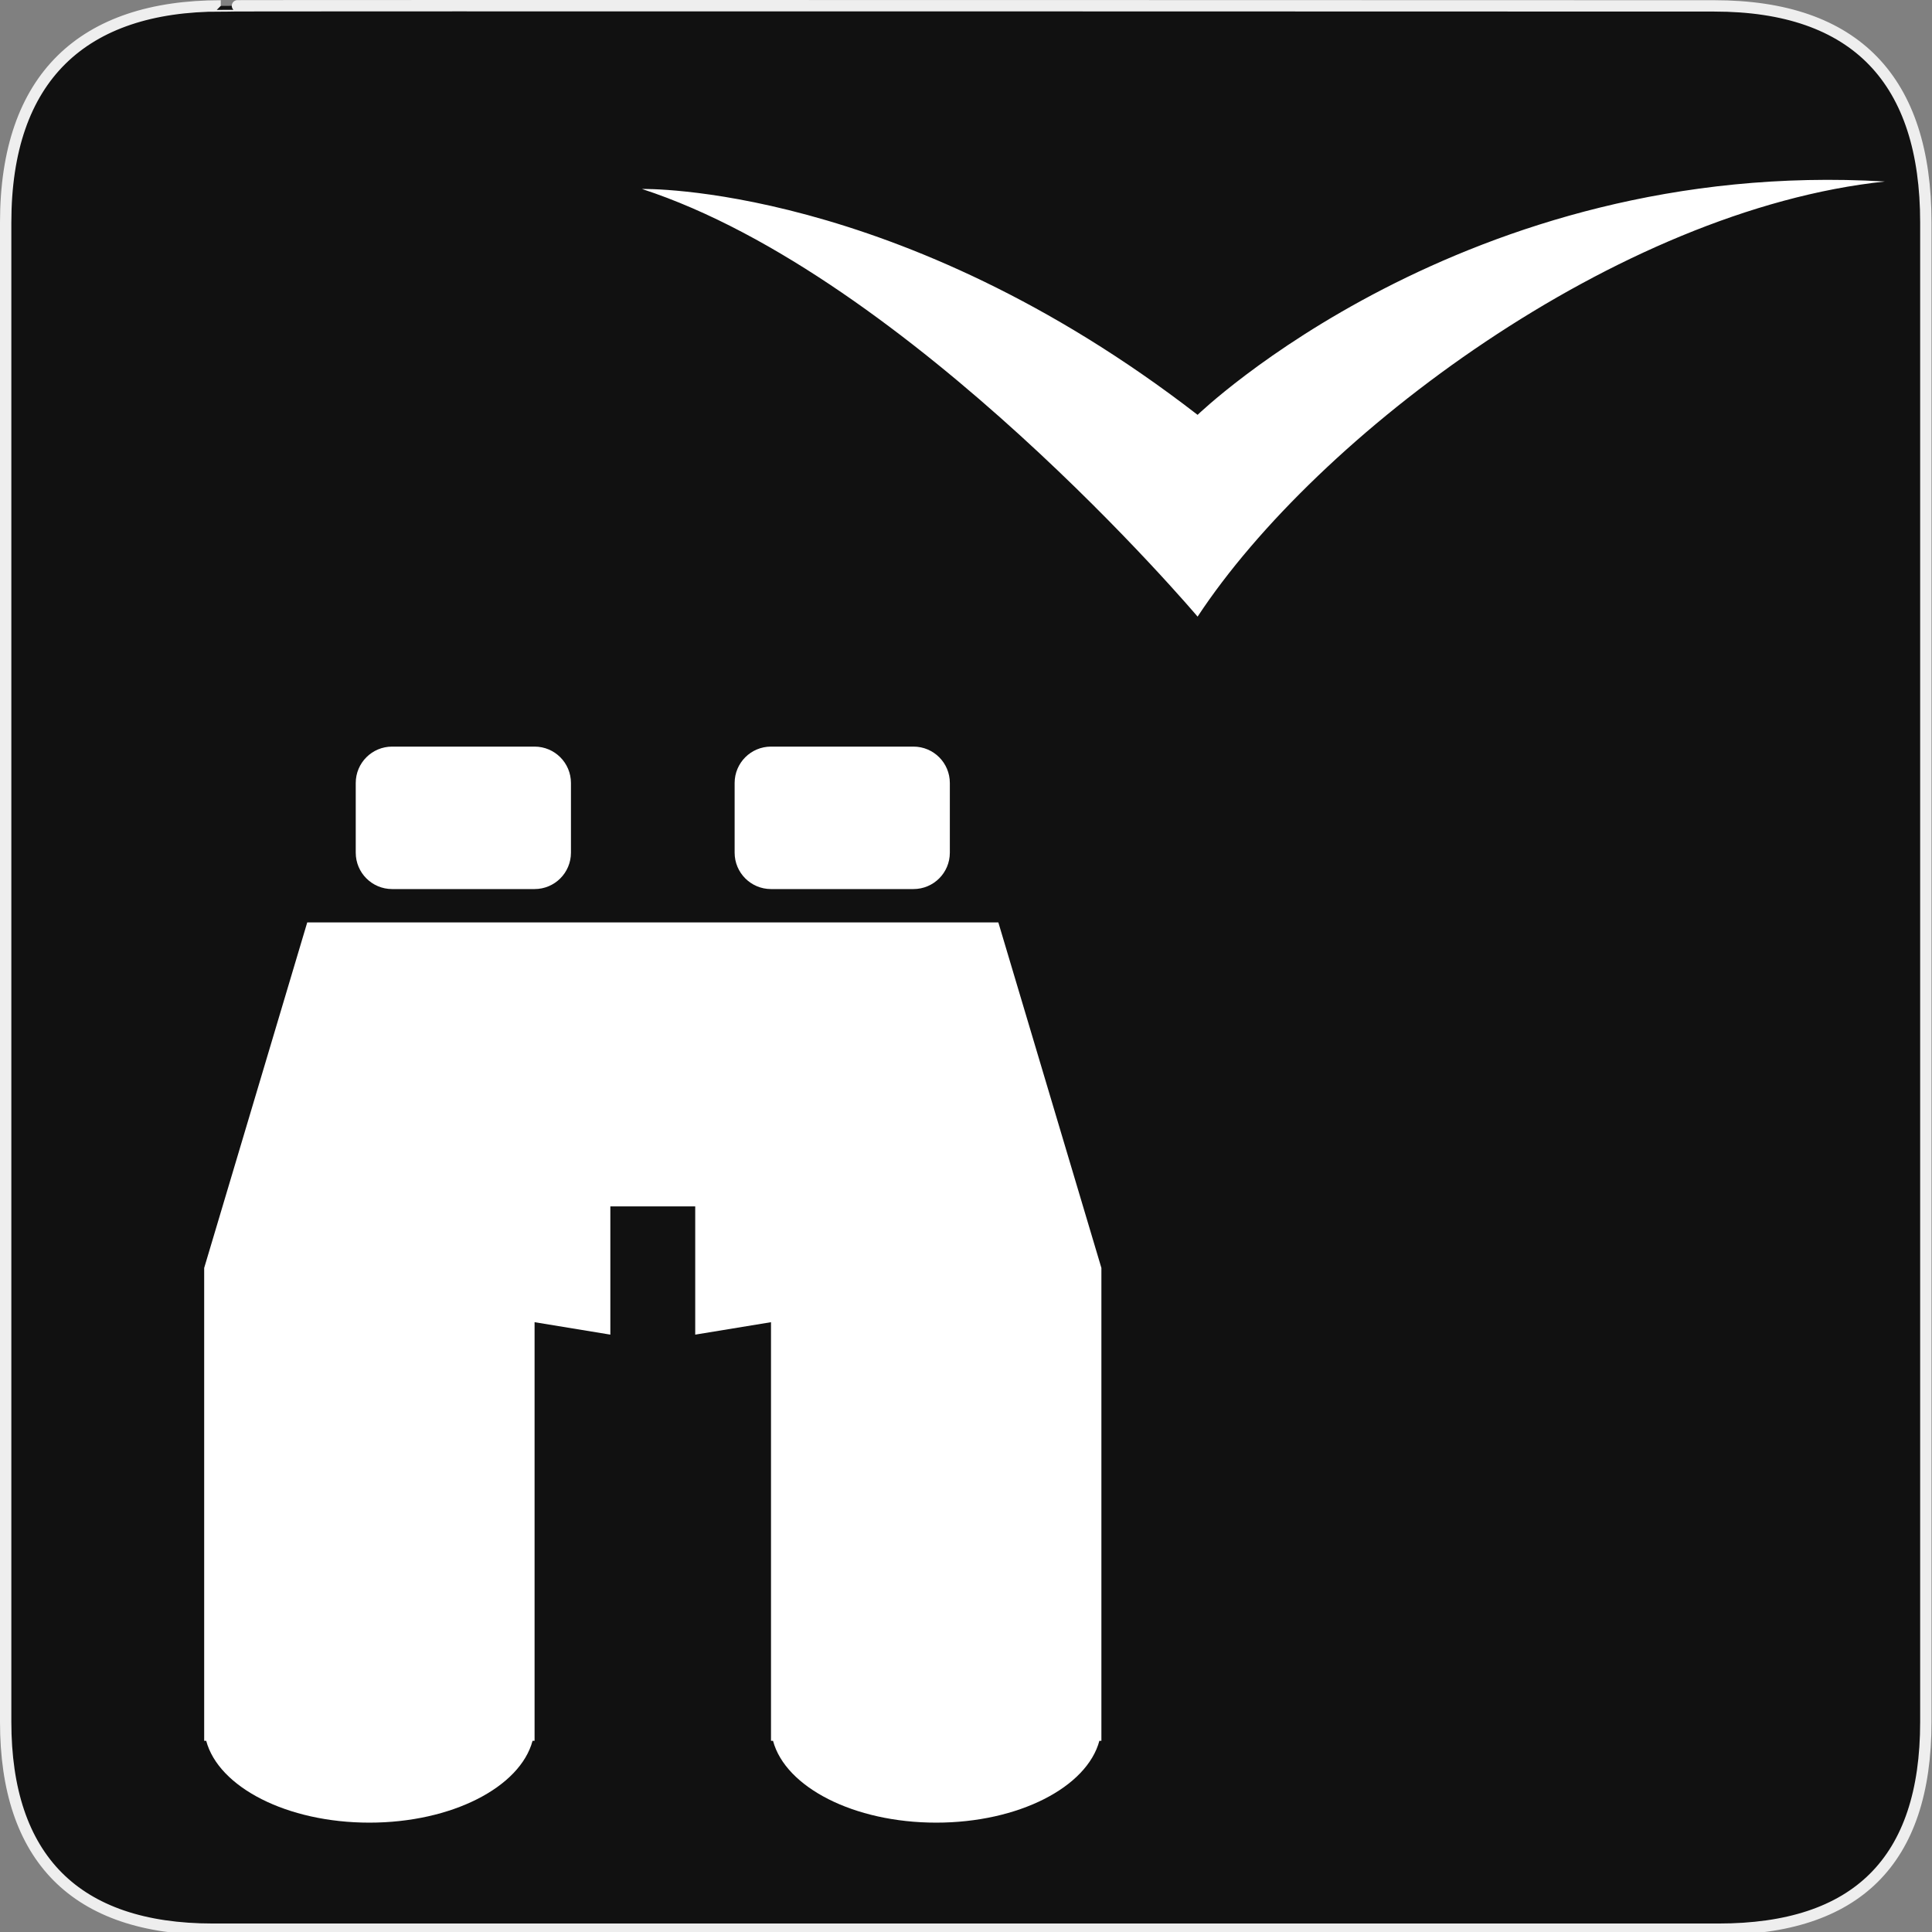 <?xml version="1.0" encoding="UTF-8" standalone="no"?>
<!-- Created with Inkscape (http://www.inkscape.org/) -->

<svg
   xmlns:dc="http://purl.org/dc/elements/1.1/"
   xmlns:cc="http://creativecommons.org/ns#"
   xmlns:rdf="http://www.w3.org/1999/02/22-rdf-syntax-ns#"
   xmlns:svg="http://www.w3.org/2000/svg"
   xmlns="http://www.w3.org/2000/svg"
   xmlns:sodipodi="http://sodipodi.sourceforge.net/DTD/sodipodi-0.dtd"
   xmlns:inkscape="http://www.inkscape.org/namespaces/inkscape"
   version="1.0"
   width="580"
   height="580"
   id="svg2"
   sodipodi:version="0.32"
   inkscape:version="0.91 r"
   sodipodi:docname="bird_hide.svg"
   inkscape:output_extension="org.inkscape.output.svg.inkscape">
  <rect width="100%" height="100%" fill="#808080" stroke="none"/>
  <sodipodi:namedview
     inkscape:window-height="1004"
     inkscape:window-width="1920"
     inkscape:pageshadow="2"
     inkscape:pageopacity="0.0"
     guidetolerance="10.0"
     gridtolerance="10.0"
     objecttolerance="10.0"
     borderopacity="1.0"
     bordercolor="#666666"
     pagecolor="#ffffff"
     id="base"
     showgrid="false"
     inkscape:zoom="0.5"
     inkscape:cx="678.02156"
     inkscape:cy="395.80544"
     inkscape:window-x="1680"
     inkscape:window-y="0"
     inkscape:current-layer="svg2"
     showguides="true"
     inkscape:guide-bbox="true"
     inkscape:window-maximized="1" />
  <defs
     id="defs4">
    <inkscape:perspective
       sodipodi:type="inkscape:persp3d"
       inkscape:vp_x="0 : 290 : 1"
       inkscape:vp_y="0 : 1000 : 0"
       inkscape:vp_z="580 : 290 : 1"
       inkscape:persp3d-origin="290 : 193.33333 : 1"
       id="perspective12" />
    <style
       type="text/css"
       id="style6">
   
    .fil0 {fill:#EF7900}
   
  </style>
    <inkscape:perspective
       id="perspective6807"
       inkscape:persp3d-origin="29.116032 : 19.410688 : 1"
       inkscape:vp_z="58.232063 : 29.116032 : 1"
       inkscape:vp_y="0 : 1000 : 0"
       inkscape:vp_x="0 : 29.116032 : 1"
       sodipodi:type="inkscape:persp3d" />
    <inkscape:perspective
       id="perspective6954"
       inkscape:persp3d-origin="290 : 193.33333 : 1"
       inkscape:vp_z="580 : 290 : 1"
       inkscape:vp_y="0 : 1000 : 0"
       inkscape:vp_x="0 : 290 : 1"
       sodipodi:type="inkscape:persp3d" />
    <inkscape:perspective
       id="perspective2541"
       inkscape:persp3d-origin="240 : 160 : 1"
       inkscape:vp_z="480 : 240 : 1"
       inkscape:vp_y="0 : 1000 : 0"
       inkscape:vp_x="0 : 240 : 1"
       sodipodi:type="inkscape:persp3d" />
    <inkscape:perspective
       id="perspective2750"
       inkscape:persp3d-origin="215 : 143.33333 : 1"
       inkscape:vp_z="430 : 215 : 1"
       inkscape:vp_y="0 : 1000 : 0"
       inkscape:vp_x="0 : 215 : 1"
       sodipodi:type="inkscape:persp3d" />
    <inkscape:perspective
       id="perspective2830"
       inkscape:persp3d-origin="0.5 : 0.33333333 : 1"
       inkscape:vp_z="1 : 0.5 : 1"
       inkscape:vp_y="0 : 1000 : 0"
       inkscape:vp_x="0 : 0.5 : 1"
       sodipodi:type="inkscape:persp3d" />
    <inkscape:perspective
       id="perspective3648"
       inkscape:persp3d-origin="0.5 : 0.33333333 : 1"
       inkscape:vp_z="1 : 0.5 : 1"
       inkscape:vp_y="0 : 1000 : 0"
       inkscape:vp_x="0 : 0.5 : 1"
       sodipodi:type="inkscape:persp3d" />
    <inkscape:perspective
       id="perspective3675"
       inkscape:persp3d-origin="0.5 : 0.33333333 : 1"
       inkscape:vp_z="1 : 0.5 : 1"
       inkscape:vp_y="0 : 1000 : 0"
       inkscape:vp_x="0 : 0.5 : 1"
       sodipodi:type="inkscape:persp3d" />
  </defs>
  <g
     id="g1327">
    <path
       d="M 66.275,1.768 C 24.94,1.768 1.704,23.139 1.704,66.804 L 1.704,516.927 C 1.704,557.771 22.598,579.156 63.896,579.156 L 515.92,579.156 C 557.227,579.156 578.149,558.84 578.149,516.927 L 578.149,66.804 C 578.149,24.203 557.227,1.768 514.627,1.768 C 514.624,1.768 66.133,1.625 66.275,1.768 z"
       style="fill:#111111;stroke:#eeeeee;stroke-width:3.408"
       id="path1329" />
  </g>
  <path
     id="path9"
     d="m 192.718,56.732 c 0,0 76.85,-1.808 166.811,67.809 0,0 80.033,-77.465 206.339,-70.052 -80.275,8.465 -170.469,76.123 -206.339,130.628 0,0 -86.344,-102.166 -166.811,-128.385 z"
     inkscape:connector-curvature="0"
     style="fill:#ffffff"
     sodipodi:nodetypes="ccccc" />
  <g
     id="g11"
     transform="matrix(-1.112,0,0,1.112,518.453,171.913)">
    <path
       id="path13"
       d="m 219.626,85.422 38.46,0 c 5.424,0 9.82,-4.396 9.82,-9.82 l 0,-18.82 c 0,-5.423 -4.396,-9.82 -9.82,-9.82 l -38.46,0 c -5.423,0 -9.82,4.397 -9.82,9.82 l 0,18.821 c 0,5.423 4.397,9.819 9.82,9.819 z"
       inkscape:connector-curvature="0"
       style="fill:#ffffff" />
    <path
       id="path15"
       d="m 383.287,94.424 -59.612,0 -22.218,0 -22.913,0 -22.366,0 -59.465,0 -27.822,93.287 0,127.656 0.545,0 c 3.347,12.52 21.792,22.095 44.053,22.095 22.261,0 40.706,-9.575 44.053,-22.095 l 0.545,0 0,-113.013 20.458,3.359 0,-34.617 22.913,0 0,34.617 20.457,-3.359 0,113.013 0.545,0 c 3.348,12.52 21.793,22.095 44.053,22.095 22.262,0 40.707,-9.575 44.053,-22.095 l 0.545,0 0,-127.656 -27.824,-93.287 z"
       inkscape:connector-curvature="0"
       style="fill:#ffffff" />
    <path
       id="path17"
       d="m 321.914,85.422 38.461,0 c 5.422,0 9.82,-4.396 9.82,-9.82 l 0,-18.82 c 0,-5.423 -4.398,-9.82 -9.82,-9.82 l -38.461,0 c -5.424,0 -9.82,4.397 -9.82,9.82 l 0,18.821 c 0,5.423 4.396,9.819 9.82,9.819 z"
       inkscape:connector-curvature="0"
       style="fill:#ffffff" />
  </g>
</svg>
